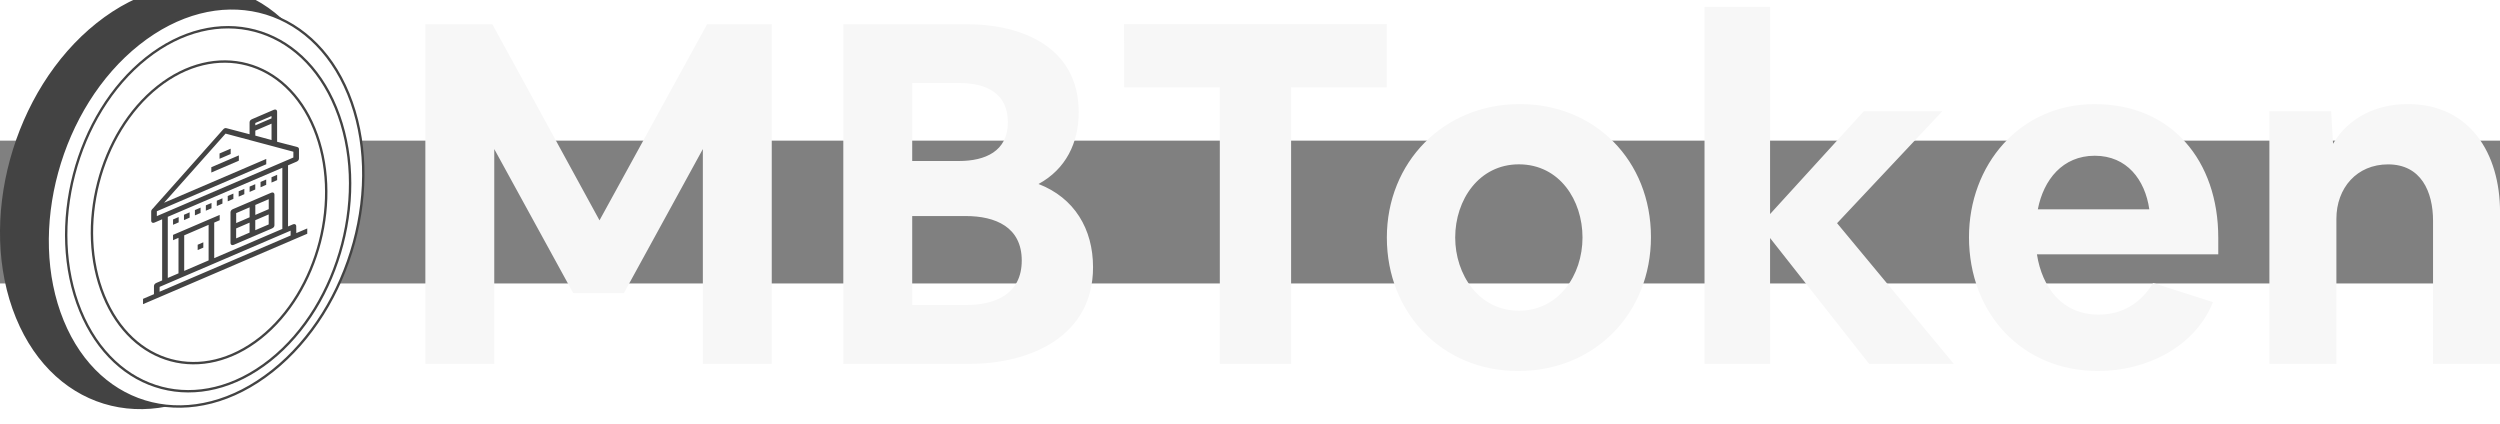 <?xml version="1.0" encoding="UTF-8" standalone="no"?>
<!-- Created with Inkscape (http://www.inkscape.org/) -->

<svg
   width="55.3mm"
   height="9.381mm"
   viewBox="0 0 55.3 3.159"
   version="1.1"
   id="svg5"
   xmlSpace="preserve"
   xmlnsSvg="http://www.w3.org/2000/svg"
   xmlns="http://www.w3.org/2000/svg"><rect x="0" y="0" width="55.3" height="3.159" fill="#808080" stroke="none"/><defs
     id="defs2" /><g
     id="g1060"
     transform="translate(29.822,-228.631)"><path
       d="m -20.413,226.055 v 7.514 h 1.524 v -4.752 l 1.746,3.186 h 1.122 l 1.746,-3.186 v 4.752 h 1.524 v -7.514 h -1.429 l -2.381,4.339 -2.371,-4.339 z m 9.245,0 v 7.514 h 2.783 c 1.365,0 2.741,-0.614 2.741,-2.138 0,-0.847 -0.413,-1.535 -1.206,-1.841 0.603,-0.328 0.889,-0.91 0.889,-1.587 0,-1.439 -1.249,-1.947 -2.477,-1.947 z m 1.524,6.212 v -1.968 h 1.185 c 0.656,0 1.238,0.243 1.238,0.984 0,0.741 -0.582,0.984 -1.238,0.984 z m 0,-3.186 v -1.725 h 1.037 c 0.582,0 1.079,0.212 1.079,0.868 0,0.646 -0.508,0.857 -1.079,0.857 z m 4.687,-1.63 h 2.117 v 6.117 h 1.577 v -6.117 h 2.117 v -1.397 H -4.958 Z m 5.812,3.323 c 0,1.683 1.238,2.953 2.9,2.953 1.714,0 2.942,-1.291 2.942,-2.963 0,-1.693 -1.238,-2.942 -2.9,-2.942 -1.693,0 -2.942,1.291 -2.942,2.953 z M 3.775,229.155 c 0.9,0 1.408,0.794 1.408,1.619 0,0.836 -0.529,1.619 -1.408,1.619 -0.889,0 -1.408,-0.804 -1.408,-1.619 0,-0.836 0.529,-1.619 1.408,-1.619 z m 4.107,-3.482 v 7.895 h 1.45 v -2.783 l 2.191,2.783 h 1.873 l -2.582,-3.111 2.328,-2.477 h -1.736 l -2.074,2.275 v -4.583 z m 5.85,5.091 c 0,1.693 1.175,2.963 2.857,2.963 1.048,0 2.138,-0.519 2.54,-1.524 L 17.806,231.78 c -0.275,0.445 -0.677,0.699 -1.206,0.699 -0.804,0 -1.249,-0.593 -1.365,-1.333 h 4.011 v -0.37 c 0,-1.693 -1.027,-2.953 -2.731,-2.953 -1.672,0 -2.783,1.355 -2.783,2.942 z m 2.783,-1.799 c 0.709,0 1.111,0.529 1.206,1.185 h -2.466 c 0.127,-0.656 0.55,-1.185 1.259,-1.185 z m 3.862,-0.984 v 5.588 h 1.482 V 230.362 c 0,-0.688 0.455,-1.206 1.143,-1.206 0.73,0 0.995,0.603 0.995,1.249 v 3.164 h 1.482 v -3.355 c 0,-1.302 -0.667,-2.392 -2.043,-2.392 -0.677,0 -1.302,0.286 -1.651,0.878 l -0.042,-0.72 z"
       fill="#f7f7f7"
       id="path777"
       style="stroke-width:0.265" /><path
       d="m -22.749,227.219 c 0.865,2.113 0.072,5.02 -1.779,6.491 -1.851,1.471 -4.051,0.943 -4.917,-1.17 -0.866,-2.113 -0.072,-5.02 1.779,-6.491 1.851,-1.471 4.051,-0.943 4.917,1.17 z"
       fill="#434343"
       stroke="#434343"
       stroke-width="0.053"
       id="path779" /><path
       d="m -22.116,227.597 c 0.817,1.995 0.068,4.74 -1.68,6.128 -1.748,1.389 -3.825,0.891 -4.642,-1.105 -0.817,-1.995 -0.068,-4.74 1.68,-6.128 1.748,-1.389 3.825,-0.891 4.642,1.105 z"
       fill="#ffffff"
       stroke="#434343"
       stroke-width="0.053"
       id="path781" /><path
       d="m -22.392,227.903 c 0.756,1.846 0.104,4.347 -1.457,5.587 -1.561,1.24 -3.438,0.749 -4.194,-1.096 -0.756,-1.846 -0.104,-4.347 1.457,-5.587 1.56,-1.24 3.438,-0.749 4.194,1.096 z"
       stroke="#434343"
       stroke-width="0.053"
       id="path783"
       style="fill:none" /><path
       d="m -22.869,228.367 c 0.628,1.533 0.095,3.604 -1.191,4.626 -1.285,1.021 -2.837,0.607 -3.465,-0.926 -0.628,-1.533 -0.095,-3.604 1.191,-4.626 1.285,-1.021 2.837,-0.607 3.465,0.926 z"
       stroke="#434343"
       stroke-width="0.053"
       id="path785"
       style="fill:none" /><path
       d="m -24.939,228.992 v -0.06 l 0.193,-0.083 v 0.06 z"
       fill="#434343"
       stroke="#434343"
       stroke-width="0.053"
       id="path787" /><path
       d="m -25.121,229.296 v -0.06 l 0.556,-0.239 v 0.06 z"
       fill="#434343"
       stroke="#434343"
       stroke-width="0.053"
       id="path789" /><path
       d="m -25.968,230.452 v -0.06 l 0.072,-0.031 v 0.06 z"
       fill="#434343"
       stroke="#434343"
       stroke-width="0.053"
       id="path791" /><path
       d="m -25.726,230.348 v -0.06 l 0.072,-0.031 v 0.06 z"
       fill="#434343"
       stroke="#434343"
       stroke-width="0.053"
       id="path793" /><path
       d="m -25.484,230.244 v -0.06 l 0.072,-0.031 v 0.06 z"
       fill="#434343"
       stroke="#434343"
       stroke-width="0.053"
       id="path795" /><path
       d="m -25.242,230.14 v -0.06 l 0.072,-0.031 v 0.06 z"
       fill="#434343"
       stroke="#434343"
       stroke-width="0.053"
       id="path797" /><path
       d="m -25,230.037 v -0.06 l 0.072,-0.031 v 0.06 z"
       fill="#434343"
       stroke="#434343"
       stroke-width="0.053"
       id="path799" /><path
       d="m -24.758,229.933 v -0.06 l 0.072,-0.031 v 0.06 z"
       fill="#434343"
       stroke="#434343"
       stroke-width="0.053"
       id="path801" /><path
       d="m -24.516,229.829 v -0.06 l 0.072,-0.031 v 0.06 z"
       fill="#434343"
       stroke="#434343"
       stroke-width="0.053"
       id="path803" /><path
       d="m -24.274,229.725 v -0.06 l 0.072,-0.031 v 0.06 z"
       fill="#434343"
       stroke="#434343"
       stroke-width="0.053"
       id="path805" /><path
       d="m -24.032,229.622 v -0.06 l 0.072,-0.031 v 0.06 z"
       fill="#434343"
       stroke="#434343"
       stroke-width="0.053"
       id="path807" /><path
       d="m -23.79,229.518 v -0.06 l 0.072,-0.031 v 0.06 z"
       fill="#434343"
       stroke="#434343"
       stroke-width="0.053"
       id="path809" /><path
       d="m -25.423,231.011 v -0.06 l 0.072,-0.031 v 0.06 z"
       fill="#434343"
       stroke="#434343"
       stroke-width="0.053"
       id="path811" /><path
       d="m -24.601,230.545 -0.024,0.01 v 0.026 0.226 0.026 l 0.024,-0.01 0.302,-0.13 0.024,-0.01 v -0.026 -0.226 -0.026 l -0.024,0.01 z m 0.399,0.082 v 0.026 l 0.024,-0.011 0.302,-0.13 0.024,-0.011 v -0.026 -0.226 -0.026 l -0.024,0.01 -0.302,0.13 -0.024,0.01 v 0.026 z m 0.327,-0.453 0.024,-0.01 v -0.026 -0.226 -0.026 l -0.024,0.01 -0.302,0.13 -0.024,0.01 v 0.026 0.226 0.026 l 0.024,-0.01 z m -0.399,-0.082 v -0.026 l -0.024,0.01 -0.302,0.13 -0.024,0.01 v 0.026 0.226 0.026 l 0.024,-0.01 0.302,-0.13 0.024,-0.01 v -0.026 z m -0.423,0.804 v -0.679 c 0,-0.01 0.003,-0.018 0.008,-0.025 0.005,-0.007 0.014,-0.015 0.028,-0.021 l 0.847,-0.363 c 0.014,-0.006 0.023,-0.006 0.028,-0.003 0.005,0.003 0.008,0.008 0.008,0.018 v 0.679 c 0,0.01 -0.003,0.018 -0.008,0.025 -0.005,0.007 -0.014,0.015 -0.028,0.021 l -0.847,0.363 c -0.014,0.006 -0.023,0.006 -0.028,0.003 -0.005,-0.003 -0.008,-0.008 -0.008,-0.018 z"
       fill="#434343"
       stroke="#434343"
       stroke-width="0.053"
       id="path813" /><path
       d="m -23.294,230.69 v 0.026 l 0.024,-0.01 0.218,-0.093 v 0.06 l -0.278,0.119 -3.024,1.297 -0.278,0.119 v -0.06 l 0.218,-0.093 0.024,-0.01 v -0.026 -0.17 c 0,-0.01 0.003,-0.018 0.008,-0.025 0.005,-0.007 0.014,-0.015 0.028,-0.021 l 0.121,-0.052 0.024,-0.01 v -0.026 -1.358 -0.026 l -0.024,0.01 -0.182,0.078 c -0.013,0.006 -0.023,0.006 -0.028,0.003 -0.005,-0.003 -0.008,-0.008 -0.008,-0.018 v -0.209 c 0,-0.009 0.003,-0.018 0.012,-0.027 l 0.036,-0.038 0.012,-0.013 v -0.002 l 1.525,-1.715 v -8e-5 c 0.009,-0.01 0.017,-0.016 0.023,-0.018 0.007,-0.003 0.014,-0.004 0.023,-0.001 v 3e-5 l 0.508,0.133 0.037,0.01 v -0.048 -0.249 c 0,-0.01 0.003,-0.018 0.008,-0.025 0.005,-0.007 0.014,-0.015 0.028,-0.021 l 0.484,-0.208 c 0.013,-0.006 0.023,-0.005 0.028,-0.003 0.005,0.003 0.008,0.008 0.008,0.018 v 0.673 0.015 l 0.011,0.003 0.46,0.12 v 3e-5 l 7.94e-4,1.8e-4 c 0.009,0.002 0.012,0.008 0.012,0.017 v 0.209 c 0,0.01 -0.003,0.018 -0.008,0.025 -0.005,0.007 -0.015,0.015 -0.028,0.021 l -0.182,0.078 -0.024,0.01 v 0.026 1.358 0.026 l 0.024,-0.01 0.121,-0.052 c 0.014,-0.006 0.023,-0.006 0.028,-0.003 0.005,0.002 0.008,0.008 0.008,0.017 z m -0.496,-2.617 v -0.026 l -0.024,0.01 -0.363,0.156 -0.024,0.01 v 0.026 0.057 0.026 l 0.024,-0.01 0.363,-0.156 0.024,-0.01 v -0.026 z m -0.387,0.309 -0.024,0.011 v 0.026 0.107 0.014 l 0.011,0.003 0.363,0.099 0.038,0.01 v -0.049 -0.362 -0.026 l -0.024,0.01 z m -2.178,1.783 -0.024,0.01 v 0.026 0.113 0.026 l 0.024,-0.01 0.182,-0.078 2.661,-1.142 0.182,-0.078 0.024,-0.01 v -0.026 -0.125 -0.015 l -0.011,-0.003 -1.512,-0.404 -0.013,-0.003 -0.013,0.015 -1.367,1.537 -0.07,0.079 0.083,-0.036 2.25,-0.965 v 0.06 z m 0.242,0.123 -0.024,0.01 v 0.026 1.358 0.026 l 0.024,-0.01 0.242,-0.104 0.024,-0.01 v -0.026 -0.792 -0.026 l -0.024,0.011 -0.097,0.042 v -0.06 l 0.157,-0.067 0.665,-0.285 0.157,-0.067 v 0.06 l -0.097,0.042 -0.024,0.01 v 0.026 0.792 0.026 l 0.024,-0.01 1.512,-0.649 0.024,-0.01 v -0.026 -1.358 -0.026 l -0.024,0.01 z m 0.363,0.41 -0.024,0.01 v 0.026 0.792 0.026 l 0.024,-0.01 0.545,-0.234 0.024,-0.011 v -0.026 -0.792 -0.026 l -0.024,0.01 z m -0.569,1.289 v 0.026 l 0.024,-0.01 2.904,-1.246 0.024,-0.01 v -0.026 -0.113 -0.026 l -0.024,0.01 -0.121,0.052 -1.633,0.701 -0.665,0.285 -0.363,0.156 -0.121,0.052 -0.024,0.01 v 0.026 z"
       fill="#434343"
       stroke="#434343"
       stroke-width="0.053"
       id="path815" /></g></svg>
